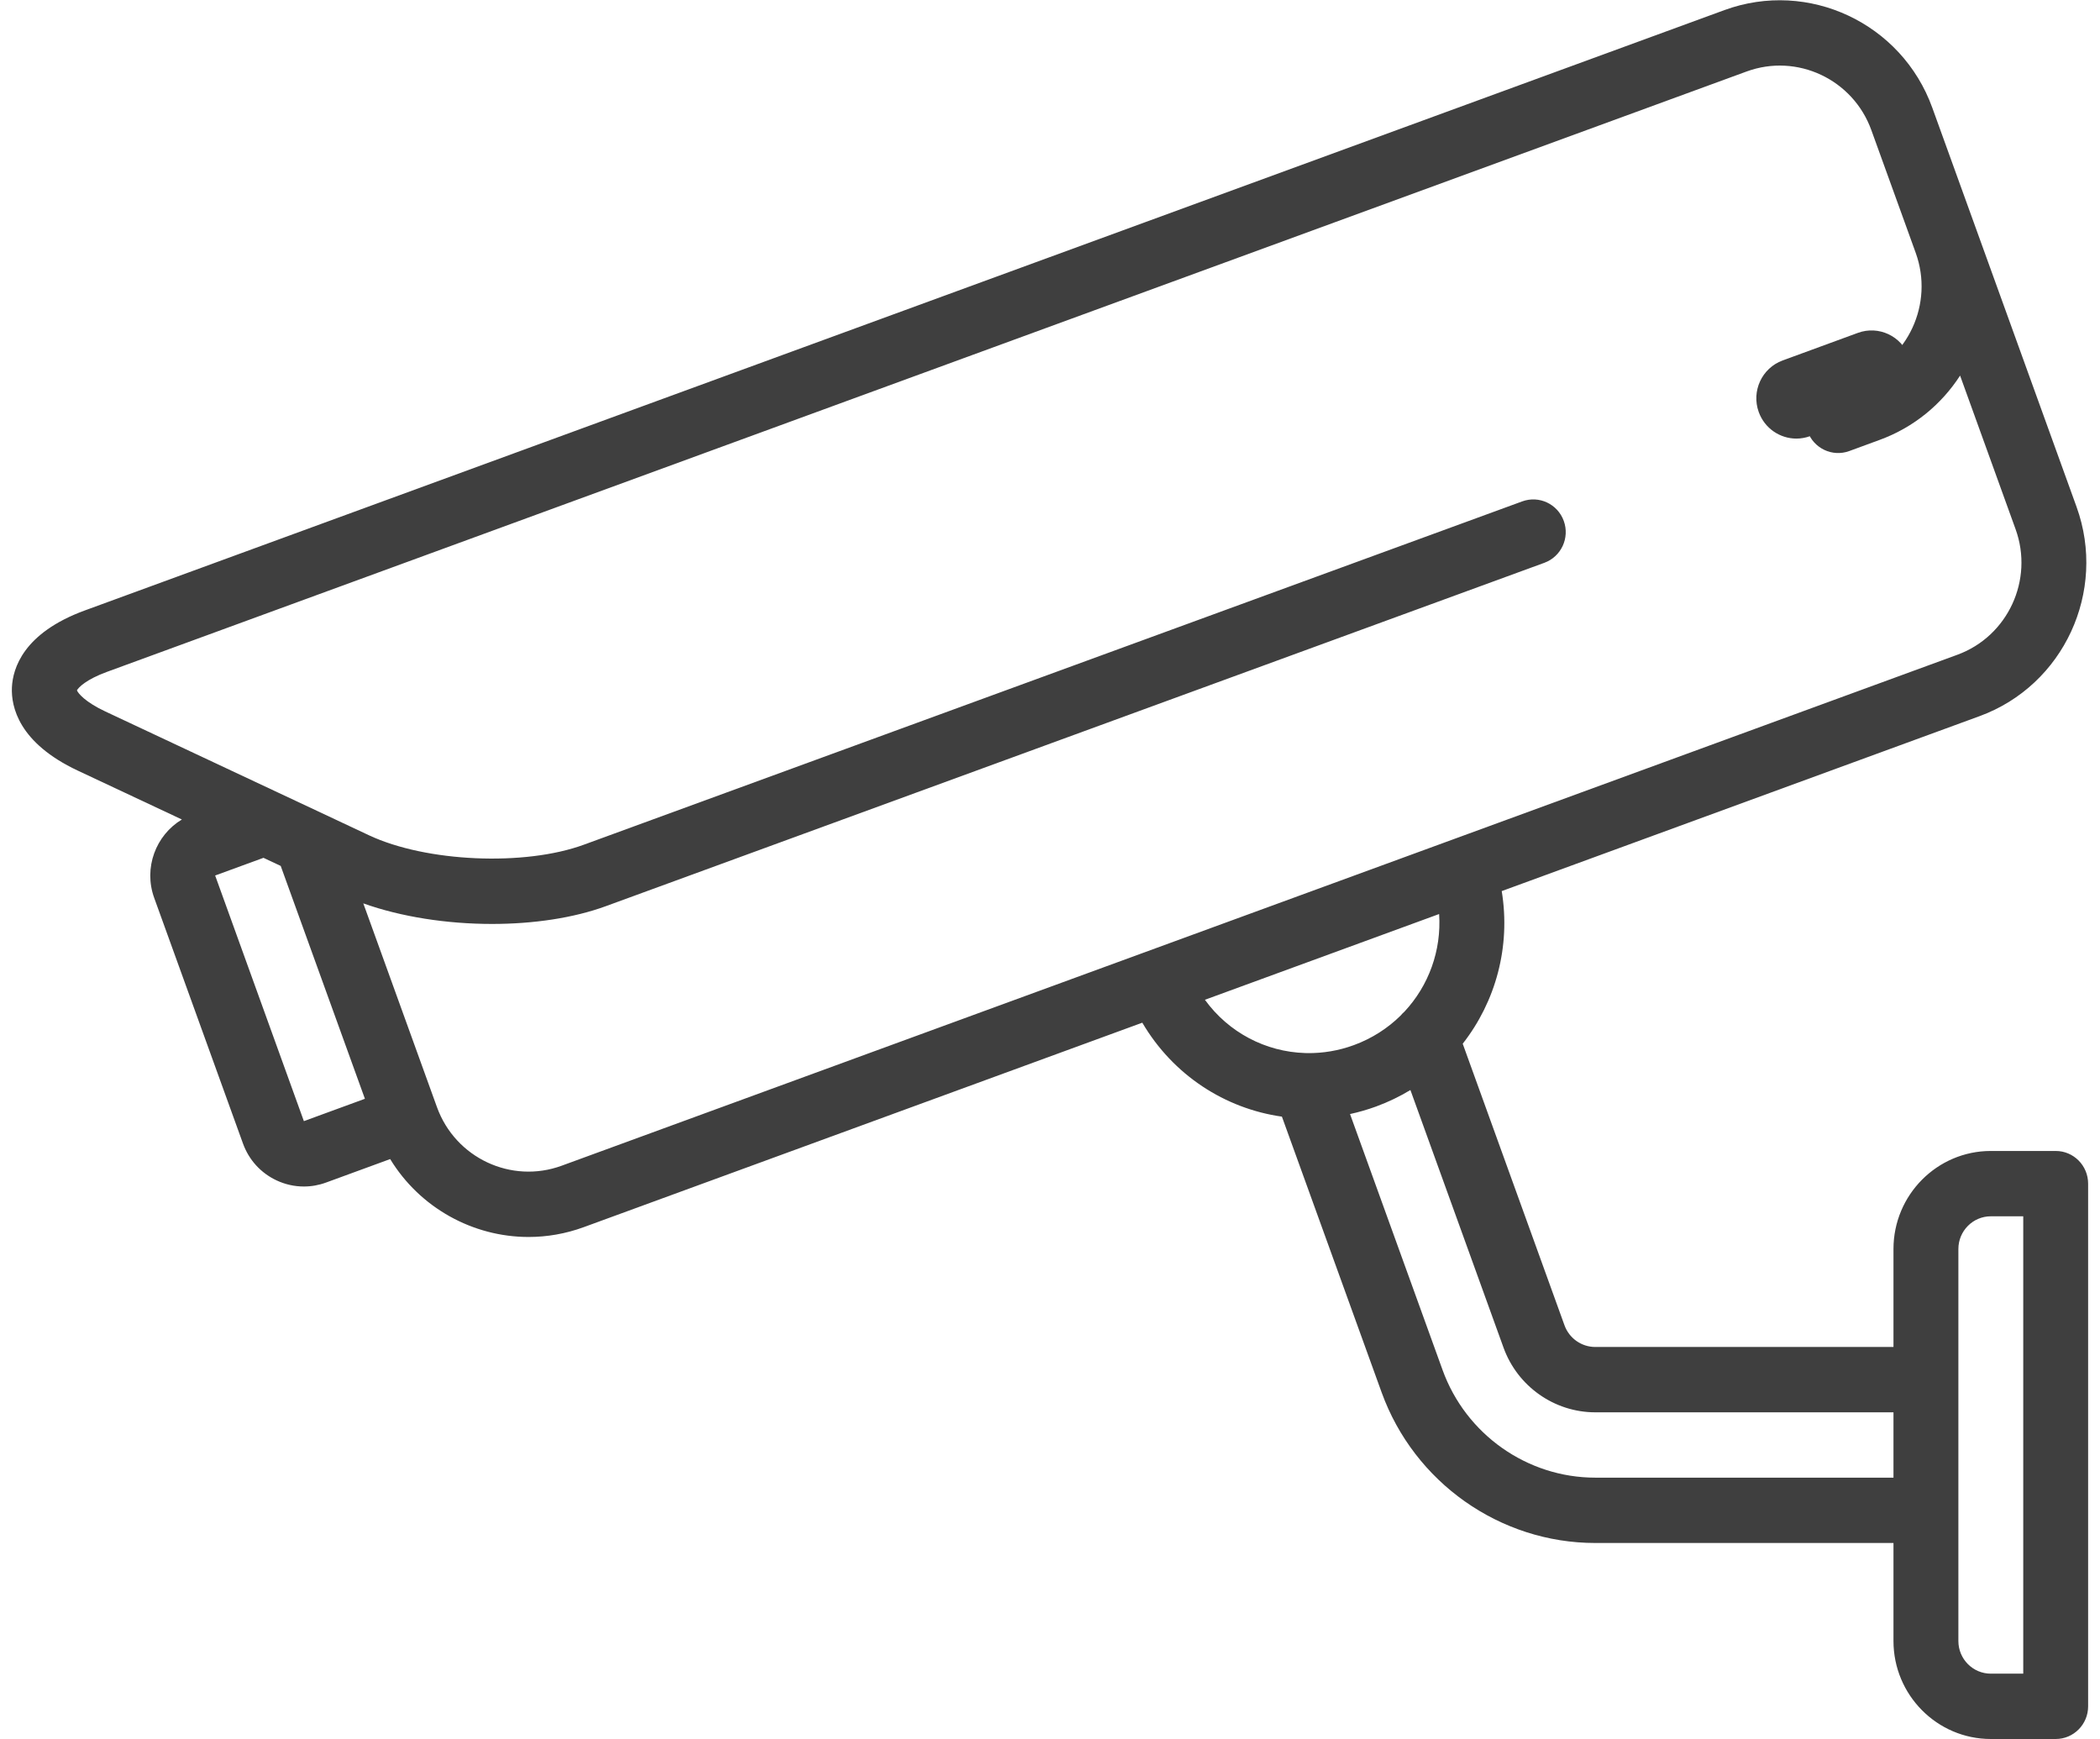 <?xml version="1.0" encoding="UTF-8" standalone="no"?>
<svg width="64px" height="53px" viewBox="0 0 64 53" version="1.1" xmlns="http://www.w3.org/2000/svg" xmlns:xlink="http://www.w3.org/1999/xlink">
    <!-- Generator: Sketch 41 (35326) - http://www.bohemiancoding.com/sketch -->
    <title>casino-cctv</title>
    <desc>Created with Sketch.</desc>
    <defs></defs>
    <g id="Page-1" stroke="none" stroke-width="1" fill="none" fill-rule="evenodd">
        <g id="ExSitu" transform="translate(-290, -626)" fill="#3F3F3F">
            <g id="section2" transform="translate(176, 626)">
                <g id="casino-cctv" transform="translate(146, 26.5) scale(-1, 1) translate(-146, -26.5) translate(114, 0)">
                    <g id="Capa_1">
                        <g id="Group">
                            <path d="M63.637,20.95 C63.611,20.368 63.289,19.288 61.415,18.602 L11.447,0.308 C8.886,-0.63 6.043,0.704 5.111,3.283 L3.758,7.025 C3.758,7.025 3.758,7.025 3.758,7.025 L0.715,15.444 C-0.218,18.023 1.108,20.885 3.67,21.823 L18.233,27.154 C17.956,28.849 18.418,30.523 19.422,31.805 L16.32,40.386 C16.177,40.781 15.801,41.046 15.383,41.046 L6.294,41.046 L6.294,38.06 C6.294,36.413 4.963,35.073 3.328,35.073 L1.35,35.073 C0.804,35.073 0.362,35.519 0.362,36.069 L0.362,51.997 C0.362,52.546 0.804,52.992 1.35,52.992 L3.328,52.992 C4.963,52.992 6.294,51.652 6.294,50.006 L6.294,47.019 L15.383,47.019 C18.286,47.019 20.902,45.174 21.894,42.428 L24.932,34.027 C26.67,33.781 28.249,32.76 29.187,31.164 L46.205,37.393 C46.761,37.597 47.33,37.694 47.891,37.694 C49.59,37.694 51.205,36.804 52.109,35.32 L54.062,36.035 C54.283,36.116 54.511,36.156 54.739,36.156 C55.024,36.156 55.308,36.094 55.573,35.969 C56.052,35.744 56.415,35.345 56.595,34.846 L59.301,27.36 C59.63,26.449 59.255,25.452 58.457,24.972 L61.627,23.484 C63.434,22.636 63.662,21.532 63.637,20.95 Z M4.316,50.006 C4.316,50.555 3.873,51.001 3.328,51.001 L2.339,51.001 L2.339,37.064 L3.328,37.064 C3.873,37.064 4.316,37.511 4.316,38.06 L4.316,50.006 Z M20.036,41.747 C19.327,43.71 17.457,45.028 15.383,45.028 L6.294,45.028 L6.294,43.037 L15.383,43.037 C16.629,43.037 17.752,42.246 18.178,41.067 L21.016,33.216 C21.342,33.413 21.691,33.582 22.061,33.718 C22.324,33.814 22.59,33.89 22.856,33.948 L20.036,41.747 Z M24.227,32.089 C24.204,32.089 24.181,32.089 24.158,32.091 C23.688,32.097 23.207,32.019 22.738,31.847 C22.188,31.645 21.709,31.335 21.316,30.949 C21.28,30.905 21.24,30.864 21.197,30.827 C20.46,30.037 20.066,28.965 20.141,27.853 L27.279,30.466 C26.557,31.464 25.426,32.052 24.227,32.089 Z M57.443,26.679 L54.739,34.164 L52.879,33.483 L55.445,26.387 L55.97,26.14 L57.443,26.679 Z M60.791,21.68 L55.506,24.161 C55.505,24.162 54.238,24.756 54.238,24.756 C54.238,24.757 52.753,25.454 52.753,25.454 C51.011,26.271 48.014,26.403 46.208,25.741 L17.609,15.279 C17.096,15.091 16.528,15.358 16.342,15.874 C16.155,16.391 16.42,16.962 16.934,17.15 L45.532,27.612 C46.527,27.977 47.754,28.155 49.006,28.155 C50.374,28.155 51.772,27.941 52.928,27.528 L50.683,33.737 C50.124,35.285 48.418,36.086 46.881,35.522 L4.346,19.952 C2.809,19.389 2.013,17.672 2.573,16.125 L4.264,11.445 C4.829,12.318 5.668,13.021 6.713,13.404 L7.642,13.745 C8.155,13.933 8.723,13.666 8.909,13.15 C9.096,12.633 8.831,12.062 8.318,11.874 L7.389,11.534 C5.852,10.97 5.057,9.254 5.616,7.706 L5.954,6.77 L6.969,3.964 C7.528,2.416 9.234,1.615 10.771,2.179 L60.739,20.473 C61.374,20.705 61.608,20.948 61.656,21.037 C61.616,21.13 61.404,21.392 60.791,21.68 Z" id="Shape"></path>
                            <path d="M9.672,10.984 L7.38,10.144 C6.747,9.911 6.048,10.24 5.817,10.877 C5.587,11.514 5.913,12.219 6.546,12.451 L8.837,13.291 C8.975,13.341 9.116,13.365 9.254,13.365 C9.752,13.365 10.22,13.055 10.4,12.557 C10.631,11.92 10.304,11.216 9.672,10.984 Z" id="Shape"></path>
                        </g>
                    </g>
                </g>
            </g>
        </g>
    </g>
</svg>